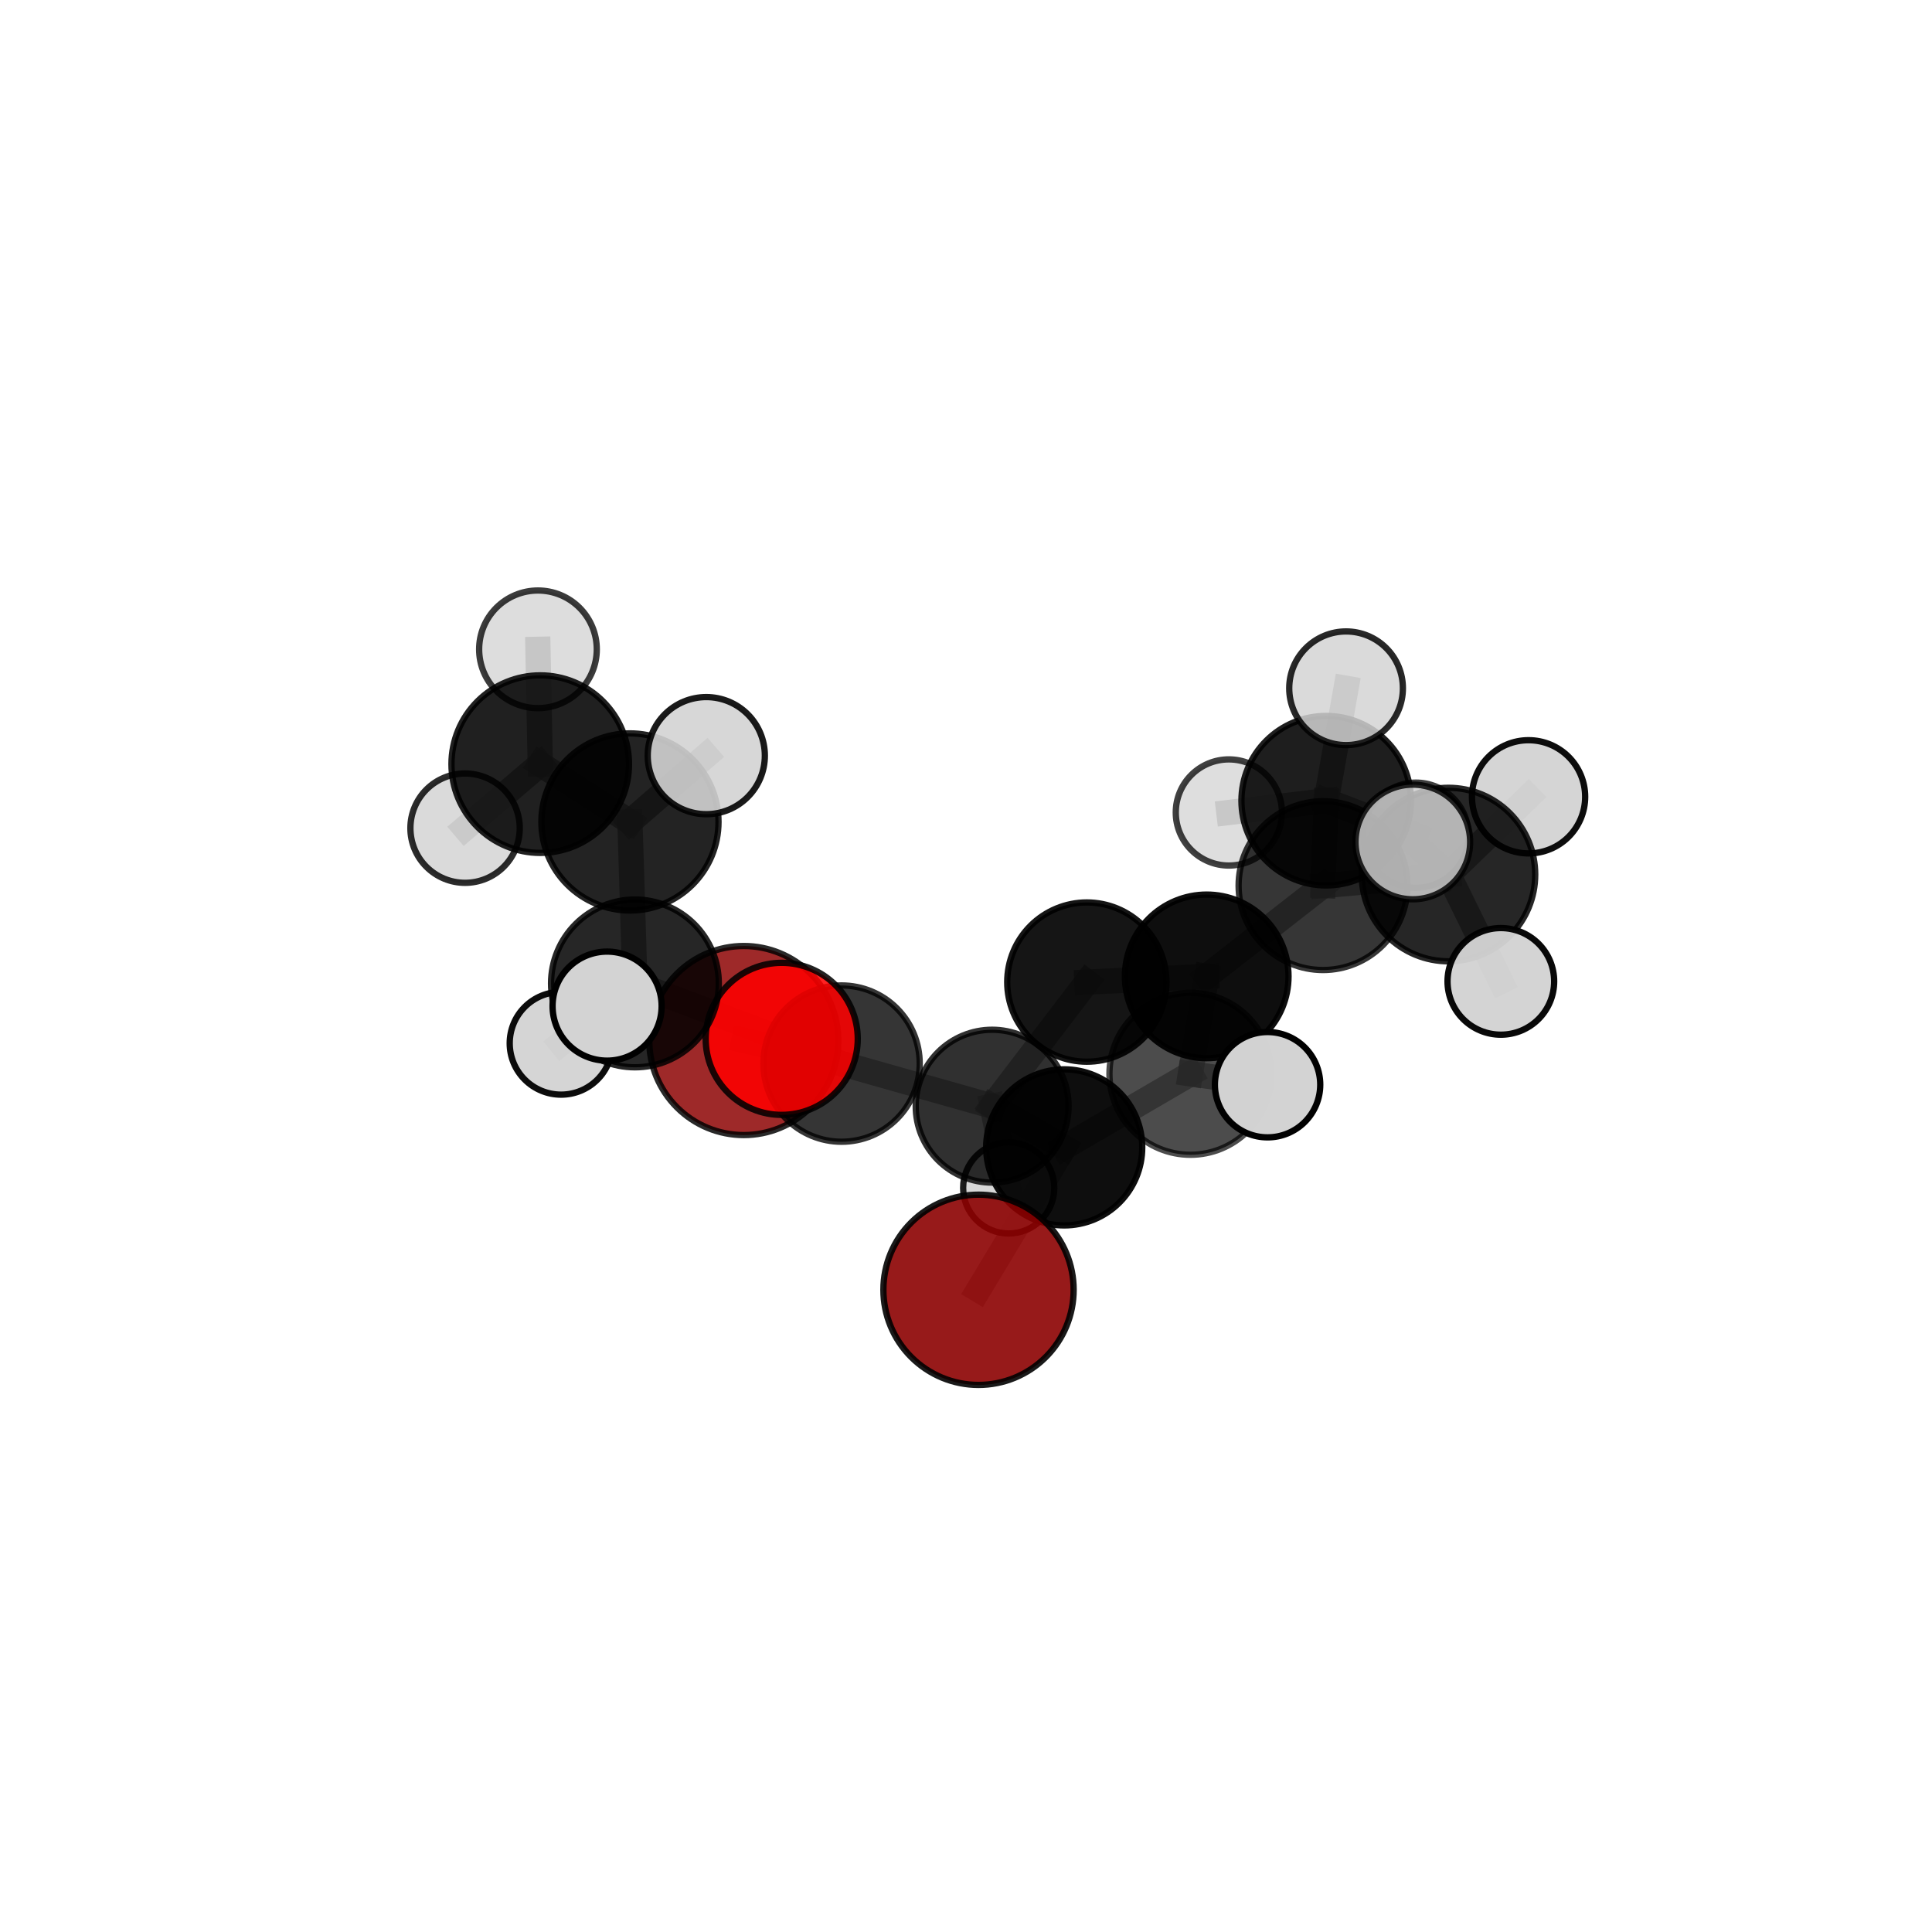<?xml version="1.0" encoding="utf-8" standalone="no"?>
<!DOCTYPE svg PUBLIC "-//W3C//DTD SVG 1.1//EN"
  "http://www.w3.org/Graphics/SVG/1.1/DTD/svg11.dtd">
<svg xmlns:xlink="http://www.w3.org/1999/xlink" width="153pt" height="153pt" viewBox="0 0 153 153" xmlns="http://www.w3.org/2000/svg" version="1.1">
 <defs>
  <style type="text/css">*{stroke-linejoin: round; stroke-linecap: butt}</style>
 </defs>
 <g id="figure_1">
  <g id="patch_1">
   <path d="M 0 153 
L 153 153 
L 153 0 
L 0 0 
L 0 153 
z
" style="fill: none"/>
  </g>
  <g id="patch_2">
   <path d="M 7.2 145.8 
L 145.8 145.8 
L 145.8 7.2 
L 7.2 7.2 
L 7.2 145.8 
z
" style="fill: none"/>
  </g>
  <g id="axes_1">
   <g id="line2d_1">
    <path d="M 58.904 82.402 
L 66.645 84.228 
" clip-path="url(#p78783be05e)" style="fill: none; stroke: #808080; stroke-opacity: 0.616; stroke-width: 2; stroke-linecap: square"/>
   </g>
   <g id="line2d_2">
    <path d="M 66.645 84.228 
L 78.57 87.6 
" clip-path="url(#p78783be05e)" style="fill: none; stroke: #808080; stroke-opacity: 0.623; stroke-width: 2; stroke-linecap: square"/>
   </g>
   <g id="line2d_3">
    <path d="M 77.491 102.142 
L 84.277 90.864 
" clip-path="url(#p78783be05e)" style="fill: none; stroke: #808080; stroke-opacity: 0.618; stroke-width: 2; stroke-linecap: square"/>
   </g>
   <g id="line2d_4">
    <path d="M 84.277 90.864 
L 78.57 87.6 
" clip-path="url(#p78783be05e)" style="fill: none; stroke: #808080; stroke-opacity: 0.622; stroke-width: 2; stroke-linecap: square"/>
   </g>
   <g id="line2d_5">
    <path d="M 61.906 82.269 
L 66.645 84.228 
" clip-path="url(#p78783be05e)" style="fill: none; stroke: #808080; stroke-opacity: 0.651; stroke-width: 2; stroke-linecap: square"/>
   </g>
   <g id="line2d_6">
    <path d="M 61.906 82.269 
L 50.282 77.88 
" clip-path="url(#p78783be05e)" style="fill: none; stroke: #808080; stroke-opacity: 0.684; stroke-width: 2; stroke-linecap: square"/>
   </g>
   <g id="line2d_7">
    <path d="M 50.282 77.88 
L 49.887 65.092 
" clip-path="url(#p78783be05e)" style="fill: none; stroke: #808080; stroke-opacity: 0.726; stroke-width: 2; stroke-linecap: square"/>
   </g>
   <g id="line2d_8">
    <path d="M 50.282 77.88 
L 48.078 79.677 
" clip-path="url(#p78783be05e)" style="fill: none; stroke: #808080; stroke-opacity: 0.707; stroke-width: 2; stroke-linecap: square"/>
   </g>
   <g id="line2d_9">
    <path d="M 50.282 77.88 
L 44.434 82.619 
" clip-path="url(#p78783be05e)" style="fill: none; stroke: #808080; stroke-opacity: 0.678; stroke-width: 2; stroke-linecap: square"/>
   </g>
   <g id="line2d_10">
    <path d="M 104.773 70.134 
L 95.563 77.322 
" clip-path="url(#p78783be05e)" style="fill: none; stroke: #808080; stroke-opacity: 0.689; stroke-width: 2; stroke-linecap: square"/>
   </g>
   <g id="line2d_11">
    <path d="M 104.773 70.134 
L 105.024 63.409 
" clip-path="url(#p78783be05e)" style="fill: none; stroke: #808080; stroke-opacity: 0.706; stroke-width: 2; stroke-linecap: square"/>
   </g>
   <g id="line2d_12">
    <path d="M 104.773 70.134 
L 114.708 69.258 
" clip-path="url(#p78783be05e)" style="fill: none; stroke: #808080; stroke-opacity: 0.718; stroke-width: 2; stroke-linecap: square"/>
   </g>
   <g id="line2d_13">
    <path d="M 95.563 77.322 
L 94.274 85.037 
" clip-path="url(#p78783be05e)" style="fill: none; stroke: #808080; stroke-opacity: 0.669; stroke-width: 2; stroke-linecap: square"/>
   </g>
   <g id="line2d_14">
    <path d="M 95.563 77.322 
L 86.069 77.773 
" clip-path="url(#p78783be05e)" style="fill: none; stroke: #808080; stroke-opacity: 0.661; stroke-width: 2; stroke-linecap: square"/>
   </g>
   <g id="line2d_15">
    <path d="M 105.024 63.409 
L 106.598 54.506 
" clip-path="url(#p78783be05e)" style="fill: none; stroke: #808080; stroke-opacity: 0.734; stroke-width: 2; stroke-linecap: square"/>
   </g>
   <g id="line2d_16">
    <path d="M 105.024 63.409 
L 112.132 66.142 
" clip-path="url(#p78783be05e)" style="fill: none; stroke: #808080; stroke-opacity: 0.694; stroke-width: 2; stroke-linecap: square"/>
   </g>
   <g id="line2d_17">
    <path d="M 105.024 63.409 
L 97.317 64.342 
" clip-path="url(#p78783be05e)" style="fill: none; stroke: #808080; stroke-opacity: 0.698; stroke-width: 2; stroke-linecap: square"/>
   </g>
   <g id="line2d_18">
    <path d="M 114.708 69.258 
L 111.885 66.678 
" clip-path="url(#p78783be05e)" style="fill: none; stroke: #808080; stroke-opacity: 0.751; stroke-width: 2; stroke-linecap: square"/>
   </g>
   <g id="line2d_19">
    <path d="M 114.708 69.258 
L 118.856 77.718 
" clip-path="url(#p78783be05e)" style="fill: none; stroke: #808080; stroke-opacity: 0.713; stroke-width: 2; stroke-linecap: square"/>
   </g>
   <g id="line2d_20">
    <path d="M 114.708 69.258 
L 121.051 63.1 
" clip-path="url(#p78783be05e)" style="fill: none; stroke: #808080; stroke-opacity: 0.744; stroke-width: 2; stroke-linecap: square"/>
   </g>
   <g id="line2d_21">
    <path d="M 94.274 85.037 
L 84.277 90.864 
" clip-path="url(#p78783be05e)" style="fill: none; stroke: #808080; stroke-opacity: 0.647; stroke-width: 2; stroke-linecap: square"/>
   </g>
   <g id="line2d_22">
    <path d="M 94.274 85.037 
L 100.382 85.9 
" clip-path="url(#p78783be05e)" style="fill: none; stroke: #808080; stroke-opacity: 0.672; stroke-width: 2; stroke-linecap: square"/>
   </g>
   <g id="line2d_23">
    <path d="M 86.069 77.773 
L 78.57 87.6 
" clip-path="url(#p78783be05e)" style="fill: none; stroke: #808080; stroke-opacity: 0.631; stroke-width: 2; stroke-linecap: square"/>
   </g>
   <g id="line2d_24">
    <path d="M 78.57 87.6 
L 79.882 94.073 
" clip-path="url(#p78783be05e)" style="fill: none; stroke: #808080; stroke-opacity: 0.587; stroke-width: 2; stroke-linecap: square"/>
   </g>
   <g id="line2d_25">
    <path d="M 49.887 65.092 
L 42.782 60.514 
" clip-path="url(#p78783be05e)" style="fill: none; stroke: #808080; stroke-opacity: 0.756; stroke-width: 2; stroke-linecap: square"/>
   </g>
   <g id="line2d_26">
    <path d="M 49.887 65.092 
L 55.933 59.841 
" clip-path="url(#p78783be05e)" style="fill: none; stroke: #808080; stroke-opacity: 0.775; stroke-width: 2; stroke-linecap: square"/>
   </g>
   <g id="line2d_27">
    <path d="M 42.782 60.514 
L 42.602 51.421 
" clip-path="url(#p78783be05e)" style="fill: none; stroke: #808080; stroke-opacity: 0.779; stroke-width: 2; stroke-linecap: square"/>
   </g>
   <g id="line2d_28">
    <path d="M 42.782 60.514 
L 36.83 65.584 
" clip-path="url(#p78783be05e)" style="fill: none; stroke: #808080; stroke-opacity: 0.738; stroke-width: 2; stroke-linecap: square"/>
   </g>
   <g id="Path3DCollection_1">
    <path d="M 97.317 68.545 
C 98.431 68.545 99.501 68.102 100.289 67.314 
C 101.077 66.525 101.52 65.456 101.52 64.342 
C 101.52 63.227 101.077 62.158 100.289 61.369 
C 99.501 60.581 98.431 60.138 97.317 60.138 
C 96.202 60.138 95.133 60.581 94.345 61.369 
C 93.556 62.158 93.113 63.227 93.113 64.342 
C 93.113 65.456 93.556 66.525 94.345 67.314 
C 95.133 68.102 96.202 68.545 97.317 68.545 
z
" clip-path="url(#p78783be05e)" style="fill: #d3d3d3; fill-opacity: 0.75; stroke: #000000; stroke-opacity: 0.75; stroke-width: 0.5"/>
    <path d="M 112.132 70.306 
C 113.236 70.306 114.296 69.868 115.077 69.087 
C 115.858 68.306 116.297 67.246 116.297 66.142 
C 116.297 65.037 115.858 63.977 115.077 63.196 
C 114.296 62.415 113.236 61.977 112.132 61.977 
C 111.027 61.977 109.968 62.415 109.187 63.196 
C 108.406 63.977 107.967 65.037 107.967 66.142 
C 107.967 67.246 108.406 68.306 109.187 69.087 
C 109.968 69.868 111.027 70.306 112.132 70.306 
z
" clip-path="url(#p78783be05e)" style="fill: #d3d3d3; fill-opacity: 0.757; stroke: #000000; stroke-opacity: 0.757; stroke-width: 0.5"/>
    <path d="M 58.904 89.889 
C 60.889 89.889 62.794 89.1 64.197 87.696 
C 65.601 86.292 66.39 84.388 66.39 82.402 
C 66.39 80.417 65.601 78.513 64.197 77.109 
C 62.794 75.705 60.889 74.916 58.904 74.916 
C 56.918 74.916 55.014 75.705 53.61 77.109 
C 52.206 78.513 51.417 80.417 51.417 82.402 
C 51.417 84.388 52.206 86.292 53.61 87.696 
C 55.014 89.1 56.918 89.889 58.904 89.889 
z
" clip-path="url(#p78783be05e)" style="fill: #8b0000; fill-opacity: 0.839; stroke: #000000; stroke-opacity: 0.839; stroke-width: 0.5"/>
    <path d="M 105.024 70.121 
C 106.804 70.121 108.512 69.414 109.771 68.155 
C 111.029 66.896 111.737 65.189 111.737 63.409 
C 111.737 61.628 111.029 59.921 109.771 58.662 
C 108.512 57.403 106.804 56.696 105.024 56.696 
C 103.244 56.696 101.536 57.403 100.278 58.662 
C 99.019 59.921 98.312 61.628 98.312 63.409 
C 98.312 65.189 99.019 66.896 100.278 68.155 
C 101.536 69.414 103.244 70.121 105.024 70.121 
z
" clip-path="url(#p78783be05e)" style="fill-opacity: 0.88; stroke: #000000; stroke-opacity: 0.88; stroke-width: 0.5"/>
    <path d="M 106.598 59.007 
C 107.792 59.007 108.937 58.533 109.781 57.689 
C 110.625 56.845 111.099 55.7 111.099 54.506 
C 111.099 53.312 110.625 52.167 109.781 51.323 
C 108.937 50.479 107.792 50.005 106.598 50.005 
C 105.405 50.005 104.26 50.479 103.415 51.323 
C 102.571 52.167 102.097 53.312 102.097 54.506 
C 102.097 55.7 102.571 56.845 103.415 57.689 
C 104.26 58.533 105.405 59.007 106.598 59.007 
z
" clip-path="url(#p78783be05e)" style="fill: #d3d3d3; fill-opacity: 0.842; stroke: #000000; stroke-opacity: 0.842; stroke-width: 0.5"/>
    <path d="M 79.882 97.682 
C 80.839 97.682 81.757 97.301 82.433 96.625 
C 83.11 95.948 83.49 95.03 83.49 94.073 
C 83.49 93.116 83.11 92.198 82.433 91.522 
C 81.757 90.845 80.839 90.465 79.882 90.465 
C 78.925 90.465 78.007 90.845 77.33 91.522 
C 76.654 92.198 76.274 93.116 76.274 94.073 
C 76.274 95.03 76.654 95.948 77.33 96.625 
C 78.007 97.301 78.925 97.682 79.882 97.682 
z
" clip-path="url(#p78783be05e)" style="fill: #d3d3d3; fill-opacity: 0.885; stroke: #000000; stroke-opacity: 0.885; stroke-width: 0.5"/>
    <path d="M 86.069 84.079 
C 87.742 84.079 89.346 83.415 90.528 82.232 
C 91.711 81.05 92.375 79.445 92.375 77.773 
C 92.375 76.101 91.711 74.497 90.528 73.314 
C 89.346 72.132 87.742 71.467 86.069 71.467 
C 84.397 71.467 82.793 72.132 81.61 73.314 
C 80.428 74.497 79.764 76.101 79.764 77.773 
C 79.764 79.445 80.428 81.05 81.61 82.232 
C 82.793 83.415 84.397 84.079 86.069 84.079 
z
" clip-path="url(#p78783be05e)" style="fill-opacity: 0.916; stroke: #000000; stroke-opacity: 0.916; stroke-width: 0.5"/>
    <path d="M 36.83 69.913 
C 37.979 69.913 39.08 69.457 39.892 68.645 
C 40.703 67.833 41.16 66.732 41.16 65.584 
C 41.16 64.436 40.703 63.335 39.892 62.523 
C 39.08 61.711 37.979 61.255 36.83 61.255 
C 35.682 61.255 34.581 61.711 33.769 62.523 
C 32.957 63.335 32.501 64.436 32.501 65.584 
C 32.501 66.732 32.957 67.833 33.769 68.645 
C 34.581 69.457 35.682 69.913 36.83 69.913 
z
" clip-path="url(#p78783be05e)" style="fill: #d3d3d3; fill-opacity: 0.83; stroke: #000000; stroke-opacity: 0.83; stroke-width: 0.5"/>
    <path d="M 78.57 93.652 
C 80.175 93.652 81.714 93.014 82.849 91.88 
C 83.984 90.745 84.622 89.205 84.622 87.6 
C 84.622 85.995 83.984 84.456 82.849 83.321 
C 81.714 82.186 80.175 81.548 78.57 81.548 
C 76.965 81.548 75.425 82.186 74.29 83.321 
C 73.155 84.456 72.518 85.995 72.518 87.6 
C 72.518 89.205 73.155 90.745 74.29 91.88 
C 75.425 93.014 76.965 93.652 78.57 93.652 
z
" clip-path="url(#p78783be05e)" style="fill-opacity: 0.811; stroke: #000000; stroke-opacity: 0.811; stroke-width: 0.5"/>
    <path d="M 66.645 90.418 
C 68.287 90.418 69.861 89.766 71.022 88.605 
C 72.183 87.444 72.835 85.87 72.835 84.228 
C 72.835 82.587 72.183 81.012 71.022 79.851 
C 69.861 78.691 68.287 78.039 66.645 78.039 
C 65.004 78.039 63.429 78.691 62.269 79.851 
C 61.108 81.012 60.456 82.587 60.456 84.228 
C 60.456 85.87 61.108 87.444 62.269 88.605 
C 63.429 89.766 65.004 90.418 66.645 90.418 
z
" clip-path="url(#p78783be05e)" style="fill-opacity: 0.79; stroke: #000000; stroke-opacity: 0.79; stroke-width: 0.5"/>
    <path d="M 104.773 76.819 
C 106.546 76.819 108.247 76.114 109.5 74.861 
C 110.754 73.607 111.458 71.907 111.458 70.134 
C 111.458 68.361 110.754 66.66 109.5 65.407 
C 108.247 64.153 106.546 63.449 104.773 63.449 
C 103 63.449 101.3 64.153 100.046 65.407 
C 98.792 66.66 98.088 68.361 98.088 70.134 
C 98.088 71.907 98.792 73.607 100.046 74.861 
C 101.3 76.114 103 76.819 104.773 76.819 
z
" clip-path="url(#p78783be05e)" style="fill-opacity: 0.788; stroke: #000000; stroke-opacity: 0.788; stroke-width: 0.5"/>
    <path d="M 42.602 56.08 
C 43.838 56.08 45.023 55.589 45.896 54.715 
C 46.77 53.842 47.261 52.657 47.261 51.421 
C 47.261 50.186 46.77 49.001 45.896 48.127 
C 45.023 47.254 43.838 46.763 42.602 46.763 
C 41.367 46.763 40.182 47.254 39.308 48.127 
C 38.435 49.001 37.944 50.186 37.944 51.421 
C 37.944 52.657 38.435 53.842 39.308 54.715 
C 40.182 55.589 41.367 56.08 42.602 56.08 
z
" clip-path="url(#p78783be05e)" style="fill: #d3d3d3; fill-opacity: 0.766; stroke: #000000; stroke-opacity: 0.766; stroke-width: 0.5"/>
    <path d="M 42.782 67.544 
C 44.647 67.544 46.435 66.803 47.753 65.485 
C 49.072 64.166 49.813 62.378 49.813 60.514 
C 49.813 58.649 49.072 56.861 47.753 55.542 
C 46.435 54.224 44.647 53.483 42.782 53.483 
C 40.918 53.483 39.129 54.224 37.811 55.542 
C 36.492 56.861 35.752 58.649 35.752 60.514 
C 35.752 62.378 36.492 64.166 37.811 65.485 
C 39.129 66.803 40.918 67.544 42.782 67.544 
z
" clip-path="url(#p78783be05e)" style="fill-opacity: 0.872; stroke: #000000; stroke-opacity: 0.872; stroke-width: 0.5"/>
    <path d="M 95.563 83.801 
C 97.281 83.801 98.929 83.118 100.144 81.903 
C 101.359 80.689 102.041 79.041 102.041 77.322 
C 102.041 75.604 101.359 73.956 100.144 72.741 
C 98.929 71.526 97.281 70.844 95.563 70.844 
C 93.845 70.844 92.197 71.526 90.982 72.741 
C 89.767 73.956 89.084 75.604 89.084 77.322 
C 89.084 79.041 89.767 80.689 90.982 81.903 
C 92.197 83.118 93.845 83.801 95.563 83.801 
z
" clip-path="url(#p78783be05e)" style="fill-opacity: 0.944; stroke: #000000; stroke-opacity: 0.944; stroke-width: 0.5"/>
    <path d="M 121.051 67.583 
C 122.24 67.583 123.38 67.111 124.221 66.27 
C 125.061 65.429 125.534 64.289 125.534 63.1 
C 125.534 61.911 125.061 60.771 124.221 59.931 
C 123.38 59.09 122.24 58.618 121.051 58.618 
C 119.862 58.618 118.722 59.09 117.881 59.931 
C 117.041 60.771 116.568 61.911 116.568 63.1 
C 116.568 64.289 117.041 65.429 117.881 66.27 
C 118.722 67.111 119.862 67.583 121.051 67.583 
z
" clip-path="url(#p78783be05e)" style="fill: #d3d3d3; fill-opacity: 0.947; stroke: #000000; stroke-opacity: 0.947; stroke-width: 0.5"/>
    <path d="M 44.434 86.688 
C 45.513 86.688 46.548 86.259 47.311 85.496 
C 48.074 84.733 48.502 83.698 48.502 82.619 
C 48.502 81.54 48.074 80.505 47.311 79.742 
C 46.548 78.98 45.513 78.551 44.434 78.551 
C 43.355 78.551 42.32 78.98 41.557 79.742 
C 40.794 80.505 40.365 81.54 40.365 82.619 
C 40.365 83.698 40.794 84.733 41.557 85.496 
C 42.32 86.259 43.355 86.688 44.434 86.688 
z
" clip-path="url(#p78783be05e)" style="fill: #d3d3d3; fill-opacity: 0.95; stroke: #000000; stroke-opacity: 0.95; stroke-width: 0.5"/>
    <path d="M 114.708 76.129 
C 116.53 76.129 118.278 75.405 119.566 74.117 
C 120.855 72.828 121.579 71.08 121.579 69.258 
C 121.579 67.436 120.855 65.688 119.566 64.399 
C 118.278 63.111 116.53 62.387 114.708 62.387 
C 112.886 62.387 111.138 63.111 109.849 64.399 
C 108.561 65.688 107.837 67.436 107.837 69.258 
C 107.837 71.08 108.561 72.828 109.849 74.117 
C 111.138 75.405 112.886 76.129 114.708 76.129 
z
" clip-path="url(#p78783be05e)" style="fill-opacity: 0.85; stroke: #000000; stroke-opacity: 0.85; stroke-width: 0.5"/>
    <path d="M 49.887 72.107 
C 51.747 72.107 53.531 71.368 54.846 70.052 
C 56.162 68.737 56.901 66.953 56.901 65.092 
C 56.901 63.232 56.162 61.448 54.846 60.133 
C 53.531 58.817 51.747 58.078 49.887 58.078 
C 48.027 58.078 46.242 58.817 44.927 60.133 
C 43.612 61.448 42.873 63.232 42.873 65.092 
C 42.873 66.953 43.612 68.737 44.927 70.052 
C 46.242 71.368 48.027 72.107 49.887 72.107 
z
" clip-path="url(#p78783be05e)" style="fill-opacity: 0.861; stroke: #000000; stroke-opacity: 0.861; stroke-width: 0.5"/>
    <path d="M 118.856 81.94 
C 119.975 81.94 121.05 81.495 121.841 80.704 
C 122.633 79.912 123.078 78.838 123.078 77.718 
C 123.078 76.598 122.633 75.524 121.841 74.732 
C 121.05 73.94 119.975 73.495 118.856 73.495 
C 117.736 73.495 116.662 73.94 115.87 74.732 
C 115.078 75.524 114.633 76.598 114.633 77.718 
C 114.633 78.838 115.078 79.912 115.87 80.704 
C 116.662 81.495 117.736 81.94 118.856 81.94 
z
" clip-path="url(#p78783be05e)" style="fill: #d3d3d3; fill-opacity: 0.962; stroke: #000000; stroke-opacity: 0.962; stroke-width: 0.5"/>
    <path d="M 61.906 88.29 
C 63.503 88.29 65.035 87.656 66.164 86.527 
C 67.293 85.398 67.928 83.866 67.928 82.269 
C 67.928 80.672 67.293 79.141 66.164 78.011 
C 65.035 76.882 63.503 76.248 61.906 76.248 
C 60.309 76.248 58.778 76.882 57.649 78.011 
C 56.519 79.141 55.885 80.672 55.885 82.269 
C 55.885 83.866 56.519 85.398 57.649 86.527 
C 58.778 87.656 60.309 88.29 61.906 88.29 
z
" clip-path="url(#p78783be05e)" style="fill: #ff0000; fill-opacity: 0.866; stroke: #000000; stroke-opacity: 0.866; stroke-width: 0.5"/>
    <path d="M 84.277 97.044 
C 85.916 97.044 87.488 96.393 88.647 95.234 
C 89.806 94.075 90.457 92.503 90.457 90.864 
C 90.457 89.225 89.806 87.652 88.647 86.494 
C 87.488 85.335 85.916 84.683 84.277 84.683 
C 82.638 84.683 81.065 85.335 79.906 86.494 
C 78.747 87.652 78.096 89.225 78.096 90.864 
C 78.096 92.503 78.747 94.075 79.906 95.234 
C 81.065 96.393 82.638 97.044 84.277 97.044 
z
" clip-path="url(#p78783be05e)" style="fill-opacity: 0.945; stroke: #000000; stroke-opacity: 0.945; stroke-width: 0.5"/>
    <path d="M 50.282 84.523 
C 52.043 84.523 53.733 83.823 54.979 82.577 
C 56.225 81.331 56.925 79.641 56.925 77.88 
C 56.925 76.118 56.225 74.428 54.979 73.182 
C 53.733 71.936 52.043 71.236 50.282 71.236 
C 48.52 71.236 46.83 71.936 45.584 73.182 
C 44.338 74.428 43.638 76.118 43.638 77.88 
C 43.638 79.641 44.338 81.331 45.584 82.577 
C 46.83 83.823 48.52 84.523 50.282 84.523 
z
" clip-path="url(#p78783be05e)" style="fill-opacity: 0.851; stroke: #000000; stroke-opacity: 0.851; stroke-width: 0.5"/>
    <path d="M 94.274 91.45 
C 95.975 91.45 97.606 90.775 98.809 89.572 
C 100.012 88.369 100.687 86.738 100.687 85.037 
C 100.687 83.336 100.012 81.704 98.809 80.502 
C 97.606 79.299 95.975 78.623 94.274 78.623 
C 92.573 78.623 90.941 79.299 89.739 80.502 
C 88.536 81.704 87.86 83.336 87.86 85.037 
C 87.86 86.738 88.536 88.369 89.739 89.572 
C 90.941 90.775 92.573 91.45 94.274 91.45 
z
" clip-path="url(#p78783be05e)" style="fill-opacity: 0.7; stroke: #000000; stroke-opacity: 0.7; stroke-width: 0.5"/>
    <path d="M 55.933 64.478 
C 57.163 64.478 58.342 63.99 59.212 63.12 
C 60.082 62.25 60.571 61.071 60.571 59.841 
C 60.571 58.611 60.082 57.431 59.212 56.561 
C 58.342 55.691 57.163 55.203 55.933 55.203 
C 54.703 55.203 53.523 55.691 52.653 56.561 
C 51.784 57.431 51.295 58.611 51.295 59.841 
C 51.295 61.071 51.784 62.25 52.653 63.12 
C 53.523 63.99 54.703 64.478 55.933 64.478 
z
" clip-path="url(#p78783be05e)" style="fill: #d3d3d3; fill-opacity: 0.895; stroke: #000000; stroke-opacity: 0.895; stroke-width: 0.5"/>
    <path d="M 111.885 71.218 
C 113.089 71.218 114.243 70.739 115.095 69.888 
C 115.946 69.037 116.424 67.882 116.424 66.678 
C 116.424 65.474 115.946 64.319 115.095 63.468 
C 114.243 62.616 113.089 62.138 111.885 62.138 
C 110.681 62.138 109.526 62.616 108.674 63.468 
C 107.823 64.319 107.345 65.474 107.345 66.678 
C 107.345 67.882 107.823 69.037 108.674 69.888 
C 109.526 70.739 110.681 71.218 111.885 71.218 
z
" clip-path="url(#p78783be05e)" style="fill: #d3d3d3; fill-opacity: 0.822; stroke: #000000; stroke-opacity: 0.822; stroke-width: 0.5"/>
    <path d="M 100.382 90.071 
C 101.488 90.071 102.549 89.632 103.331 88.85 
C 104.113 88.067 104.553 87.006 104.553 85.9 
C 104.553 84.794 104.113 83.733 103.331 82.951 
C 102.549 82.169 101.488 81.729 100.382 81.729 
C 99.276 81.729 98.215 82.169 97.433 82.951 
C 96.651 83.733 96.211 84.794 96.211 85.9 
C 96.211 87.006 96.651 88.067 97.433 88.85 
C 98.215 89.632 99.276 90.071 100.382 90.071 
z
" clip-path="url(#p78783be05e)" style="fill: #d3d3d3; fill-opacity: 0.993; stroke: #000000; stroke-opacity: 0.993; stroke-width: 0.5"/>
    <path d="M 48.078 83.995 
C 49.223 83.995 50.321 83.54 51.131 82.73 
C 51.941 81.921 52.396 80.822 52.396 79.677 
C 52.396 78.532 51.941 77.433 51.131 76.623 
C 50.321 75.814 49.223 75.359 48.078 75.359 
C 46.933 75.359 45.834 75.814 45.024 76.623 
C 44.215 77.433 43.76 78.532 43.76 79.677 
C 43.76 80.822 44.215 81.921 45.024 82.73 
C 45.834 83.54 46.933 83.995 48.078 83.995 
z
" clip-path="url(#p78783be05e)" style="fill: #d3d3d3; stroke: #000000; stroke-width: 0.5"/>
    <path d="M 77.491 109.676 
C 79.49 109.676 81.406 108.882 82.819 107.469 
C 84.232 106.056 85.025 104.14 85.025 102.142 
C 85.025 100.144 84.232 98.227 82.819 96.815 
C 81.406 95.402 79.49 94.608 77.491 94.608 
C 75.493 94.608 73.577 95.402 72.164 96.815 
C 70.751 98.227 69.958 100.144 69.958 102.142 
C 69.958 104.14 70.751 106.056 72.164 107.469 
C 73.577 108.882 75.493 109.676 77.491 109.676 
z
" clip-path="url(#p78783be05e)" style="fill: #8b0000; fill-opacity: 0.898; stroke: #000000; stroke-opacity: 0.898; stroke-width: 0.5"/>
   </g>
  </g>
 </g>
 <defs>
  <clipPath id="p78783be05e">
   <rect x="7.2" y="7.2" width="138.6" height="138.6"/>
  </clipPath>
 </defs>
</svg>
